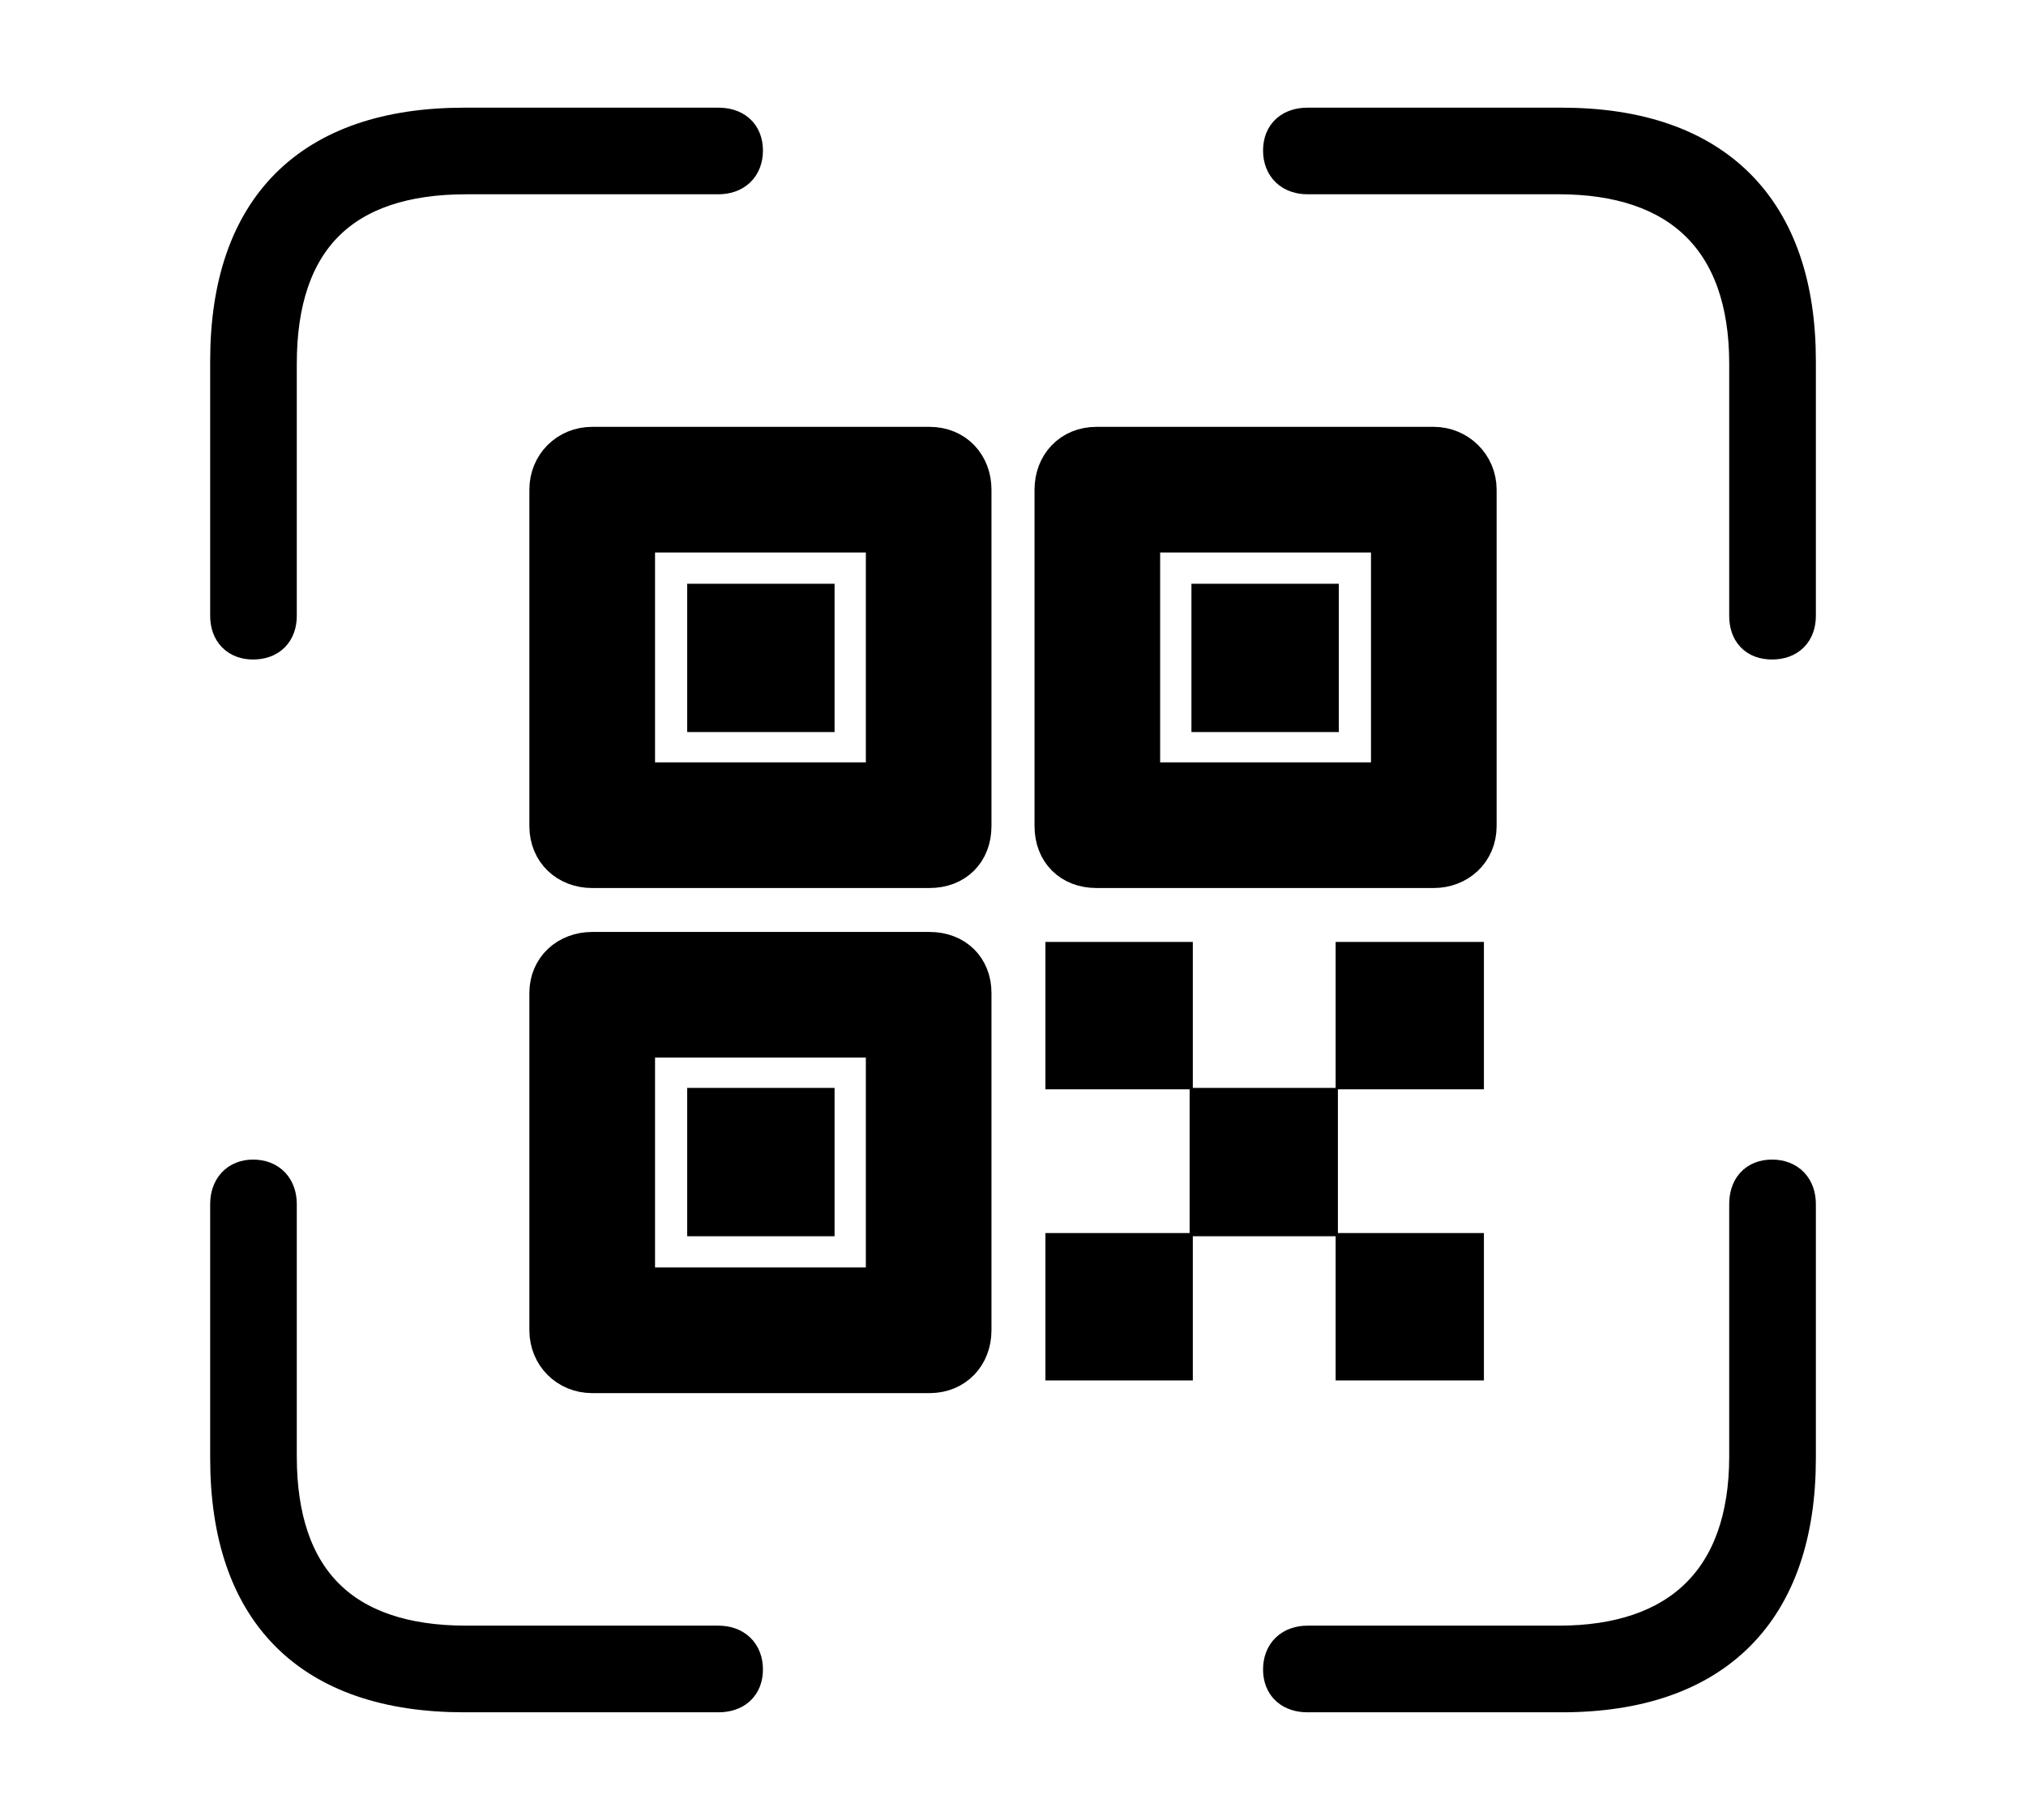 <svg width='47.996px' height='43.119px' direction='ltr' xmlns='http://www.w3.org/2000/svg' version='1.1'>
<g fill-rule='nonzero' transform='scale(1,-1) translate(0,-43.119)'>
<path fill='black' stroke='black' fill-opacity='1.0' stroke-width='1.0' d='
    M 5.994,27.994
    C 6.338,27.994 6.531,28.188 6.531,28.531
    L 6.531,34.504
    C 6.531,37.49 8.078,39.016 11.043,39.016
    L 17.016,39.016
    C 17.359,39.016 17.574,39.209 17.574,39.553
    C 17.574,39.896 17.359,40.068 17.016,40.068
    L 11.0,40.068
    C 7.391,40.068 5.479,38.156 5.479,34.568
    L 5.479,28.531
    C 5.479,28.188 5.672,27.994 5.994,27.994
    Z
    M 41.98,27.994
    C 42.324,27.994 42.518,28.188 42.518,28.531
    L 42.518,34.568
    C 42.518,38.113 40.605,40.068 36.996,40.068
    L 30.98,40.068
    C 30.637,40.068 30.422,39.896 30.422,39.553
    C 30.422,39.209 30.637,39.016 30.98,39.016
    L 36.932,39.016
    C 39.811,39.016 41.465,37.49 41.465,34.504
    L 41.465,28.531
    C 41.465,28.188 41.637,27.994 41.98,27.994
    Z
    M 22.988,23.547
    L 22.988,31.518
    C 22.988,32.076 22.602,32.506 22.021,32.506
    L 14.029,32.506
    C 13.471,32.506 13.041,32.076 13.041,31.518
    L 13.041,23.547
    C 13.041,22.967 13.471,22.58 14.029,22.58
    L 22.021,22.58
    C 22.602,22.58 22.988,22.967 22.988,23.547
    Z
    M 26.984,30.529
    L 32.979,30.529
    L 32.979,24.557
    L 26.984,24.557
    Z
    M 31.217,26.275
    L 31.217,28.789
    L 28.725,28.789
    L 28.725,26.275
    Z
    M 19.271,26.275
    L 19.271,28.789
    L 16.779,28.789
    L 16.779,26.275
    Z
    M 15.018,18.562
    L 21.012,18.562
    L 21.012,12.59
    L 15.018,12.59
    Z
    M 34.654,17.811
    L 34.654,20.303
    L 32.141,20.303
    L 32.141,17.811
    Z
    M 27.758,17.811
    L 27.758,20.303
    L 25.266,20.303
    L 25.266,17.811
    Z
    M 19.271,14.33
    L 19.271,16.844
    L 16.779,16.844
    L 16.779,14.33
    Z
    M 31.195,14.33
    L 31.195,16.844
    L 28.682,16.844
    L 28.682,14.33
    Z
    M 30.98,3.051
    L 36.996,3.051
    C 40.605,3.051 42.518,5.006 42.518,8.572
    L 42.518,14.588
    C 42.518,14.932 42.324,15.146 41.98,15.146
    C 41.637,15.146 41.465,14.932 41.465,14.588
    L 41.465,8.615
    C 41.465,5.65 39.811,4.104 36.932,4.104
    L 30.98,4.104
    C 30.637,4.104 30.422,3.91 30.422,3.566
    C 30.422,3.223 30.637,3.051 30.98,3.051
    Z
    M 11.0,3.051
    L 17.016,3.051
    C 17.359,3.051 17.574,3.223 17.574,3.566
    C 17.574,3.91 17.359,4.104 17.016,4.104
    L 11.043,4.104
    C 8.078,4.104 6.531,5.65 6.531,8.615
    L 6.531,14.588
    C 6.531,14.932 6.338,15.146 5.994,15.146
    C 5.672,15.146 5.479,14.932 5.479,14.588
    L 5.479,8.572
    C 5.479,4.963 7.391,3.051 11.0,3.051
    Z
    M 27.758,10.914
    L 27.758,13.406
    L 25.266,13.406
    L 25.266,10.914
    Z
    M 34.654,10.914
    L 34.654,13.406
    L 32.141,13.406
    L 32.141,10.914
    Z
    M 34.955,23.547
    L 34.955,31.518
    C 34.955,32.076 34.504,32.506 33.967,32.506
    L 25.975,32.506
    C 25.395,32.506 25.008,32.076 25.008,31.518
    L 25.008,23.547
    C 25.008,22.967 25.395,22.58 25.975,22.58
    L 33.967,22.58
    C 34.504,22.58 34.955,22.967 34.955,23.547
    Z
    M 15.018,30.529
    L 21.012,30.529
    L 21.012,24.557
    L 15.018,24.557
    Z
    M 22.988,11.602
    L 22.988,19.594
    C 22.988,20.152 22.602,20.539 22.021,20.539
    L 14.029,20.539
    C 13.471,20.539 13.041,20.152 13.041,19.594
    L 13.041,11.602
    C 13.041,11.043 13.471,10.613 14.029,10.613
    L 22.021,10.613
    C 22.602,10.613 22.988,11.043 22.988,11.602
    Z
' />
</g>
</svg>